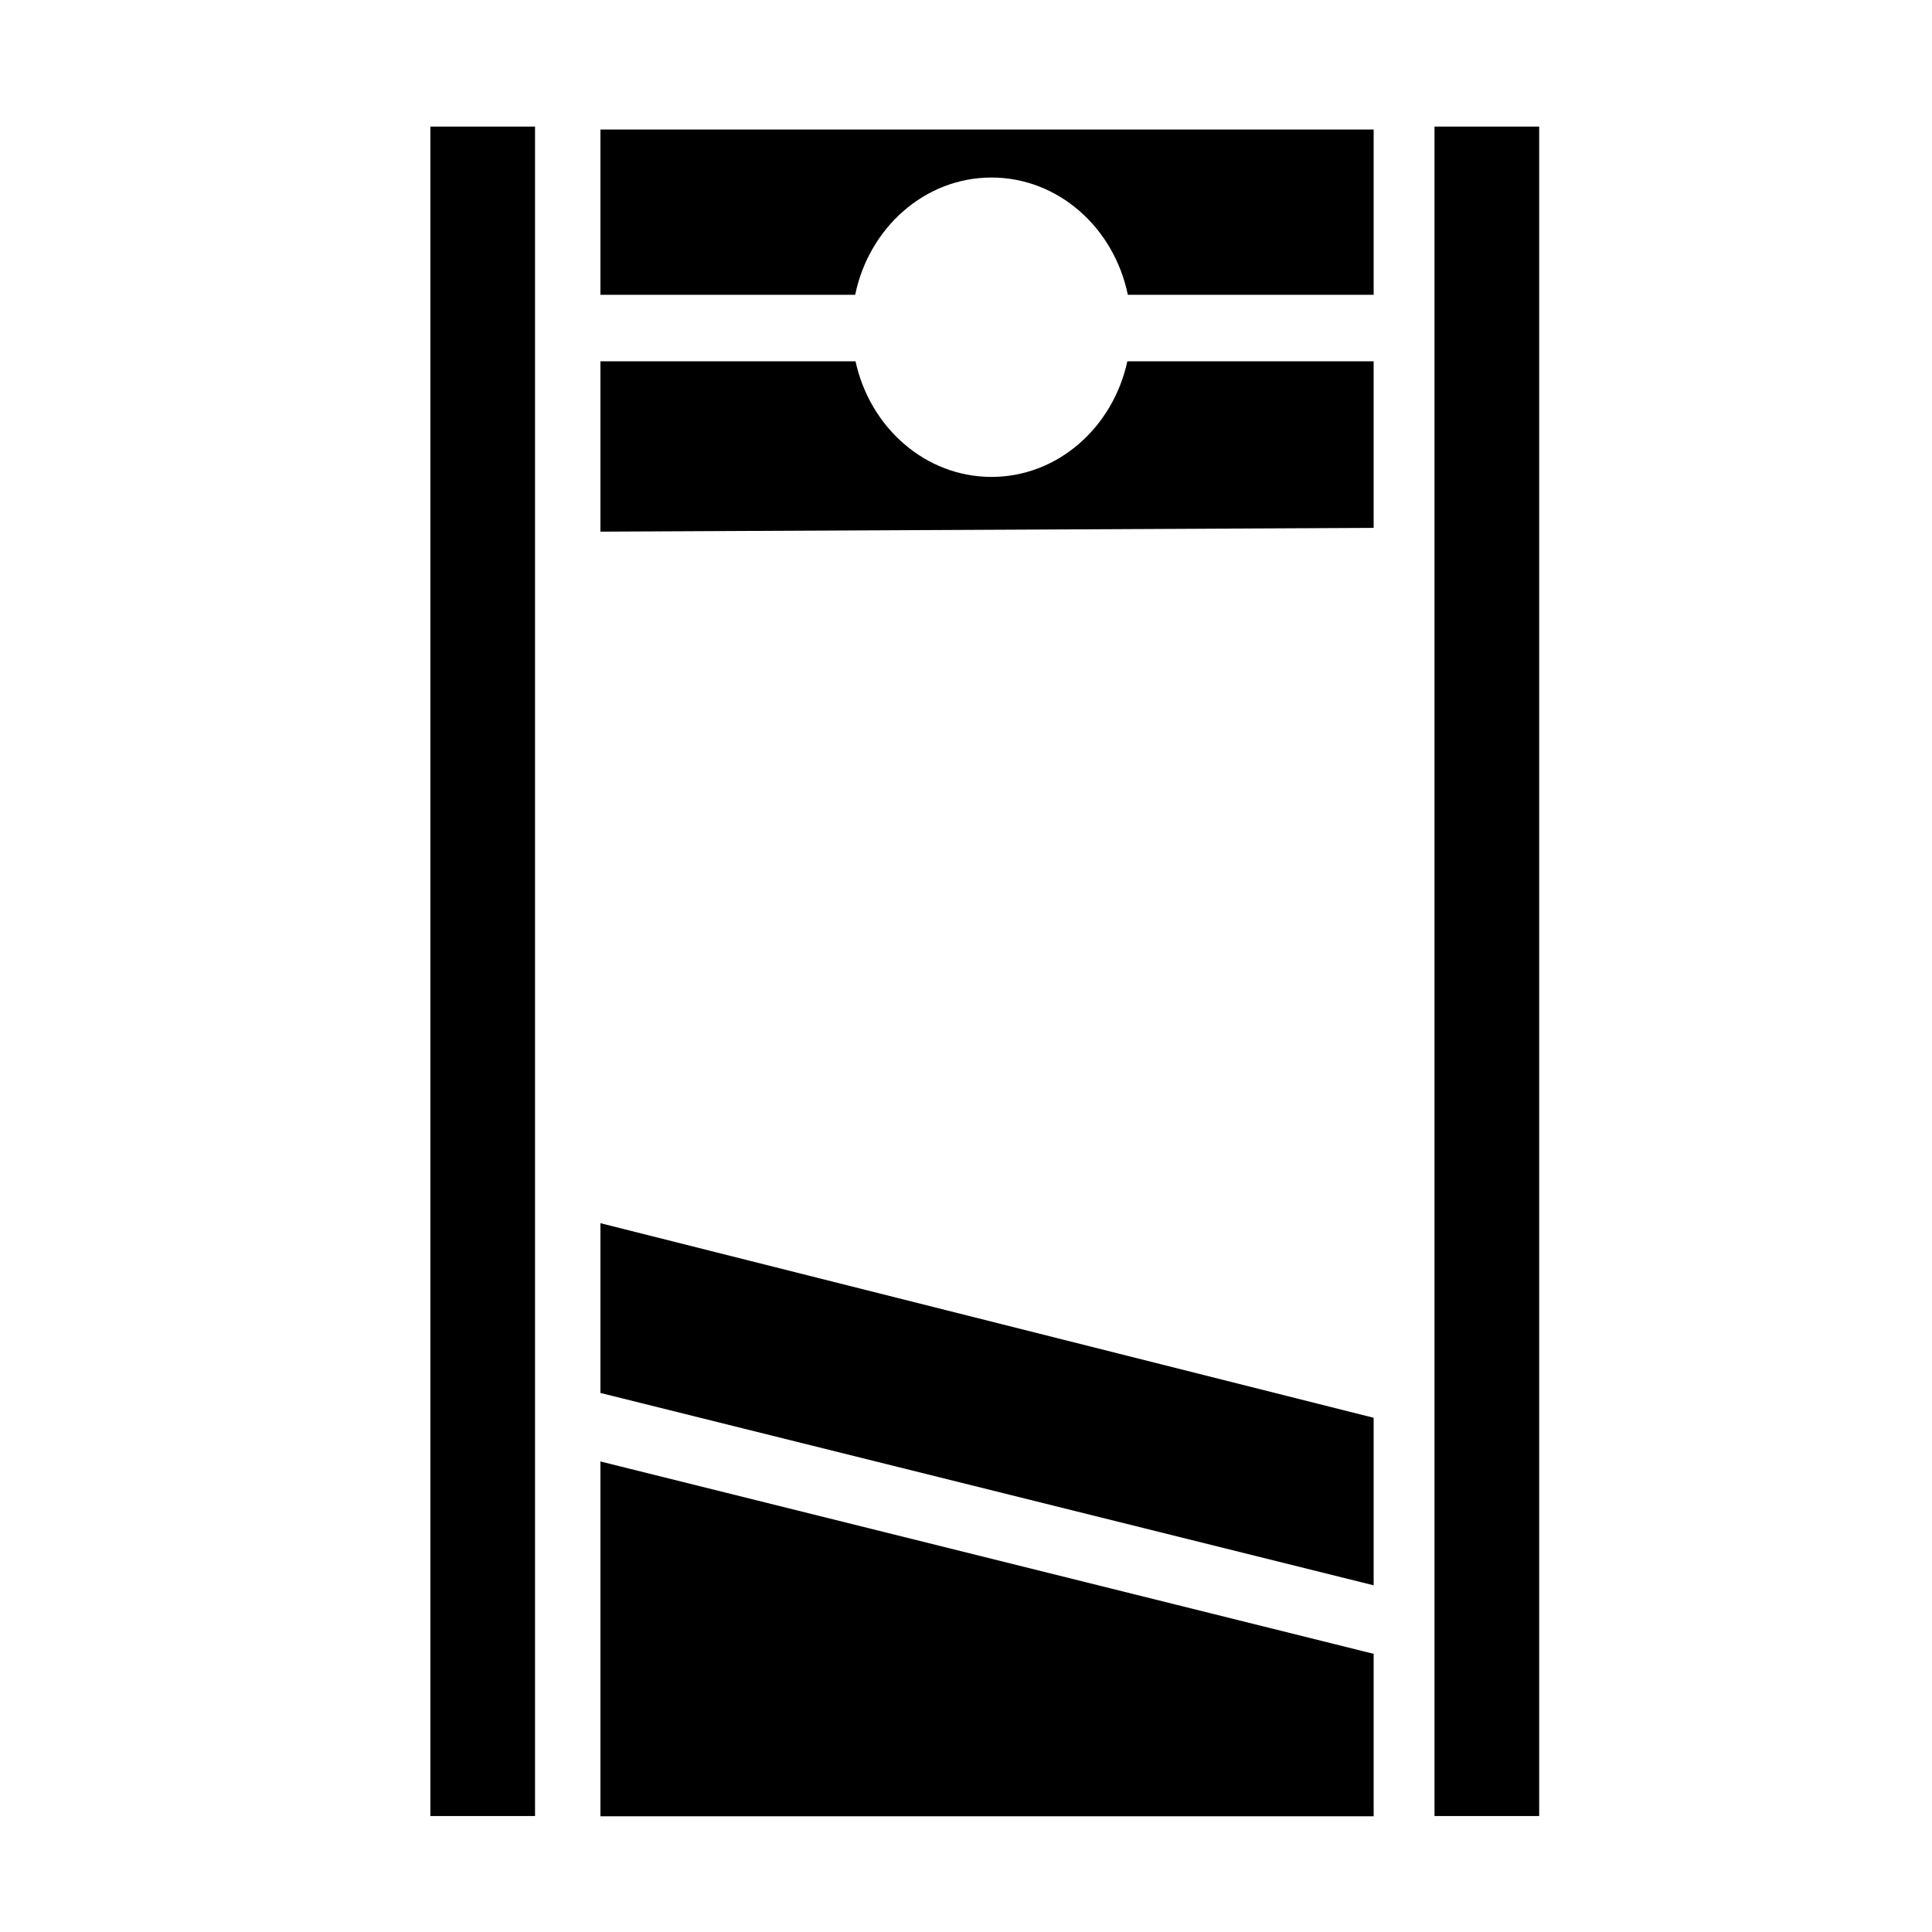 <svg xmlns="http://www.w3.org/2000/svg" width="1024px" height="1024px" viewBox="0 -64 1024 1024"><path d="M318.23 898.674v-188.067l409.831 101.959v86.11c0-0.002-409.831-0.002-409.831-0.002zM728.061 776.25l-409.831-101.959v-89.978l409.831 103.143v88.794zM760.321 898.528h55.473v-895.444h-55.473v895.444zM228.106 898.528h55.473v-895.444h-55.473v895.444zM318.23 217.787v-90.291h135.216c7.629 35.1 37.004 61.275 72.069 61.275s64.377-26.178 72.007-61.275h130.537v88.293l-409.831 1.998zM318.23 92.243v-87.606h409.831v87.606h-130.287c-7.323-35.546-36.897-62.148-72.256-62.148s-64.931 26.606-72.256 62.148h-135.031z"/></svg>